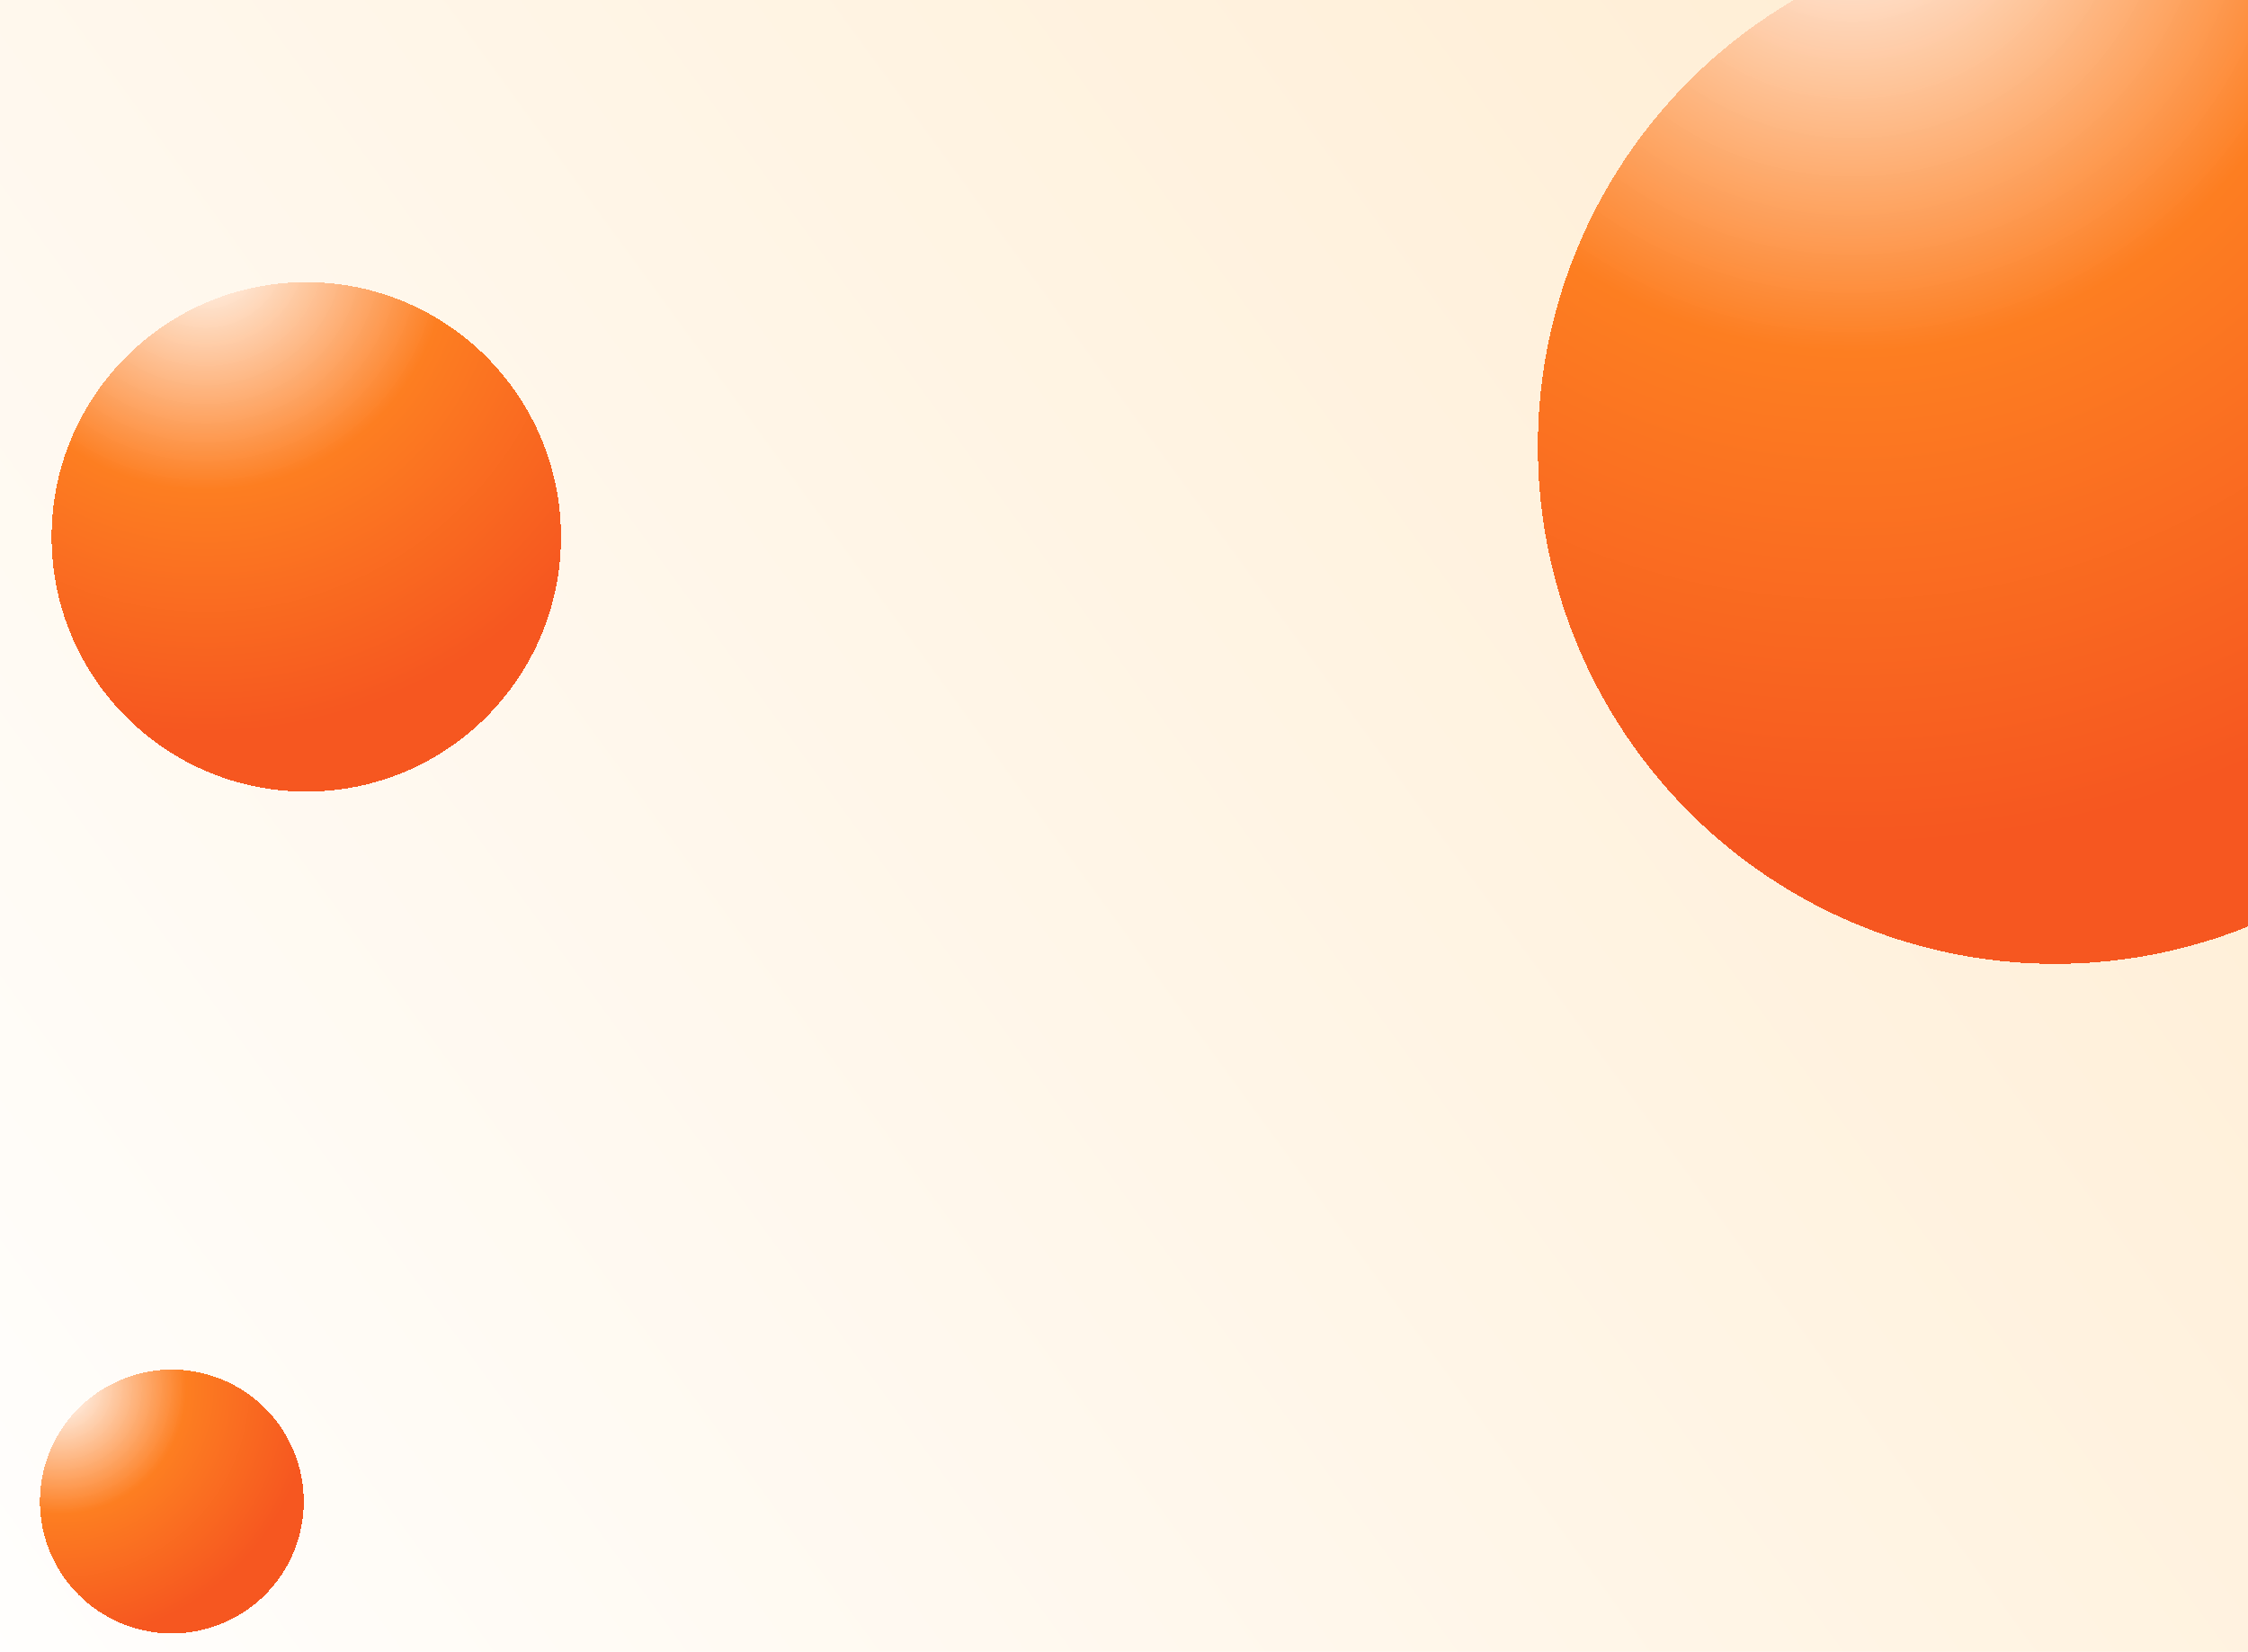 <svg width="980" height="720" viewBox="0 0 980 720" fill="none" xmlns="http://www.w3.org/2000/svg">
<g clip-path="url(#clip0_18769_36548)">
<rect width="980" height="720" fill="url(#paint0_linear_18769_36548)"/>
<g filter="url(#filter0_d_18769_36548)">
<circle cx="84.5" cy="629.5" r="57.5" transform="rotate(-25.222 84.5 629.5)" fill="url(#paint1_radial_18769_36548)" shape-rendering="crispEdges"/>
</g>
<g filter="url(#filter1_d_18769_36548)">
<circle cx="152.027" cy="184.027" r="111.027" fill="url(#paint2_radial_18769_36548)" shape-rendering="crispEdges"/>
</g>
<g filter="url(#filter2_d_18769_36548)">
<circle cx="933.5" cy="134.5" r="225.5" fill="url(#paint3_radial_18769_36548)" shape-rendering="crispEdges"/>
</g>
</g>
<defs>
<filter id="filter0_d_18769_36548" x="-62.597" y="516.988" width="275.027" height="275.027" filterUnits="userSpaceOnUse" color-interpolation-filters="sRGB">
<feFlood flood-opacity="0" result="BackgroundImageFix"/>
<feColorMatrix in="SourceAlpha" type="matrix" values="0 0 0 0 0 0 0 0 0 0 0 0 0 0 0 0 0 0 127 0" result="hardAlpha"/>
<feOffset dx="-9.583" dy="25"/>
<feGaussianBlur stdDeviation="40"/>
<feComposite in2="hardAlpha" operator="out"/>
<feColorMatrix type="matrix" values="0 0 0 0 0.992 0 0 0 0 0.494 0 0 0 0 0.129 0 0 0 0.5 0"/>
<feBlend mode="normal" in2="BackgroundImageFix" result="effect1_dropShadow_18769_36548"/>
<feBlend mode="normal" in="SourceGraphic" in2="effect1_dropShadow_18769_36548" result="shape"/>
</filter>
<filter id="filter1_d_18769_36548" x="-77.504" y="23" width="422.054" height="422.055" filterUnits="userSpaceOnUse" color-interpolation-filters="sRGB">
<feFlood flood-opacity="0" result="BackgroundImageFix"/>
<feColorMatrix in="SourceAlpha" type="matrix" values="0 0 0 0 0 0 0 0 0 0 0 0 0 0 0 0 0 0 127 0" result="hardAlpha"/>
<feOffset dx="-18.505" dy="50"/>
<feGaussianBlur stdDeviation="50"/>
<feComposite in2="hardAlpha" operator="out"/>
<feColorMatrix type="matrix" values="0 0 0 0 0.992 0 0 0 0 0.494 0 0 0 0 0.129 0 0 0 0.5 0"/>
<feBlend mode="normal" in2="BackgroundImageFix" result="effect1_dropShadow_18769_36548"/>
<feBlend mode="normal" in="SourceGraphic" in2="effect1_dropShadow_18769_36548" result="shape"/>
</filter>
<filter id="filter2_d_18769_36548" x="520.417" y="-180.867" width="751" height="751" filterUnits="userSpaceOnUse" color-interpolation-filters="sRGB">
<feFlood flood-opacity="0" result="BackgroundImageFix"/>
<feColorMatrix in="SourceAlpha" type="matrix" values="0 0 0 0 0 0 0 0 0 0 0 0 0 0 0 0 0 0 127 0" result="hardAlpha"/>
<feOffset dx="-37.583" dy="60.133"/>
<feGaussianBlur stdDeviation="75"/>
<feComposite in2="hardAlpha" operator="out"/>
<feColorMatrix type="matrix" values="0 0 0 0 0.992 0 0 0 0 0.494 0 0 0 0 0.129 0 0 0 0.5 0"/>
<feBlend mode="normal" in2="BackgroundImageFix" result="effect1_dropShadow_18769_36548"/>
<feBlend mode="normal" in="SourceGraphic" in2="effect1_dropShadow_18769_36548" result="shape"/>
</filter>
<linearGradient id="paint0_linear_18769_36548" x1="-32.568" y1="783" x2="1117.9" y2="-57.499" gradientUnits="userSpaceOnUse">
<stop stop-color="white"/>
<stop offset="1" stop-color="#FFEACB"/>
</linearGradient>
<radialGradient id="paint1_radial_18769_36548" cx="0" cy="0" r="1" gradientUnits="userSpaceOnUse" gradientTransform="translate(61.448 563.955) rotate(72.959) scale(110.052)">
<stop stop-color="white" stop-opacity="0.95"/>
<stop offset="0.5" stop-color="#FD7E21"/>
<stop offset="1" stop-color="#F65720"/>
</radialGradient>
<radialGradient id="paint2_radial_18769_36548" cx="0" cy="0" r="1" gradientUnits="userSpaceOnUse" gradientTransform="translate(107.517 57.465) rotate(72.959) scale(212.501)">
<stop stop-color="white" stop-opacity="0.95"/>
<stop offset="0.5" stop-color="#FD7E21"/>
<stop offset="1" stop-color="#F65720"/>
</radialGradient>
<radialGradient id="paint3_radial_18769_36548" cx="0" cy="0" r="1" gradientUnits="userSpaceOnUse" gradientTransform="translate(843.097 -122.552) rotate(72.959) scale(431.597)">
<stop stop-color="white" stop-opacity="0.95"/>
<stop offset="0.5" stop-color="#FD7E21"/>
<stop offset="1" stop-color="#F65720"/>
</radialGradient>
<clipPath id="clip0_18769_36548">
<rect width="980" height="720" fill="white"/>
</clipPath>
</defs>
</svg>
